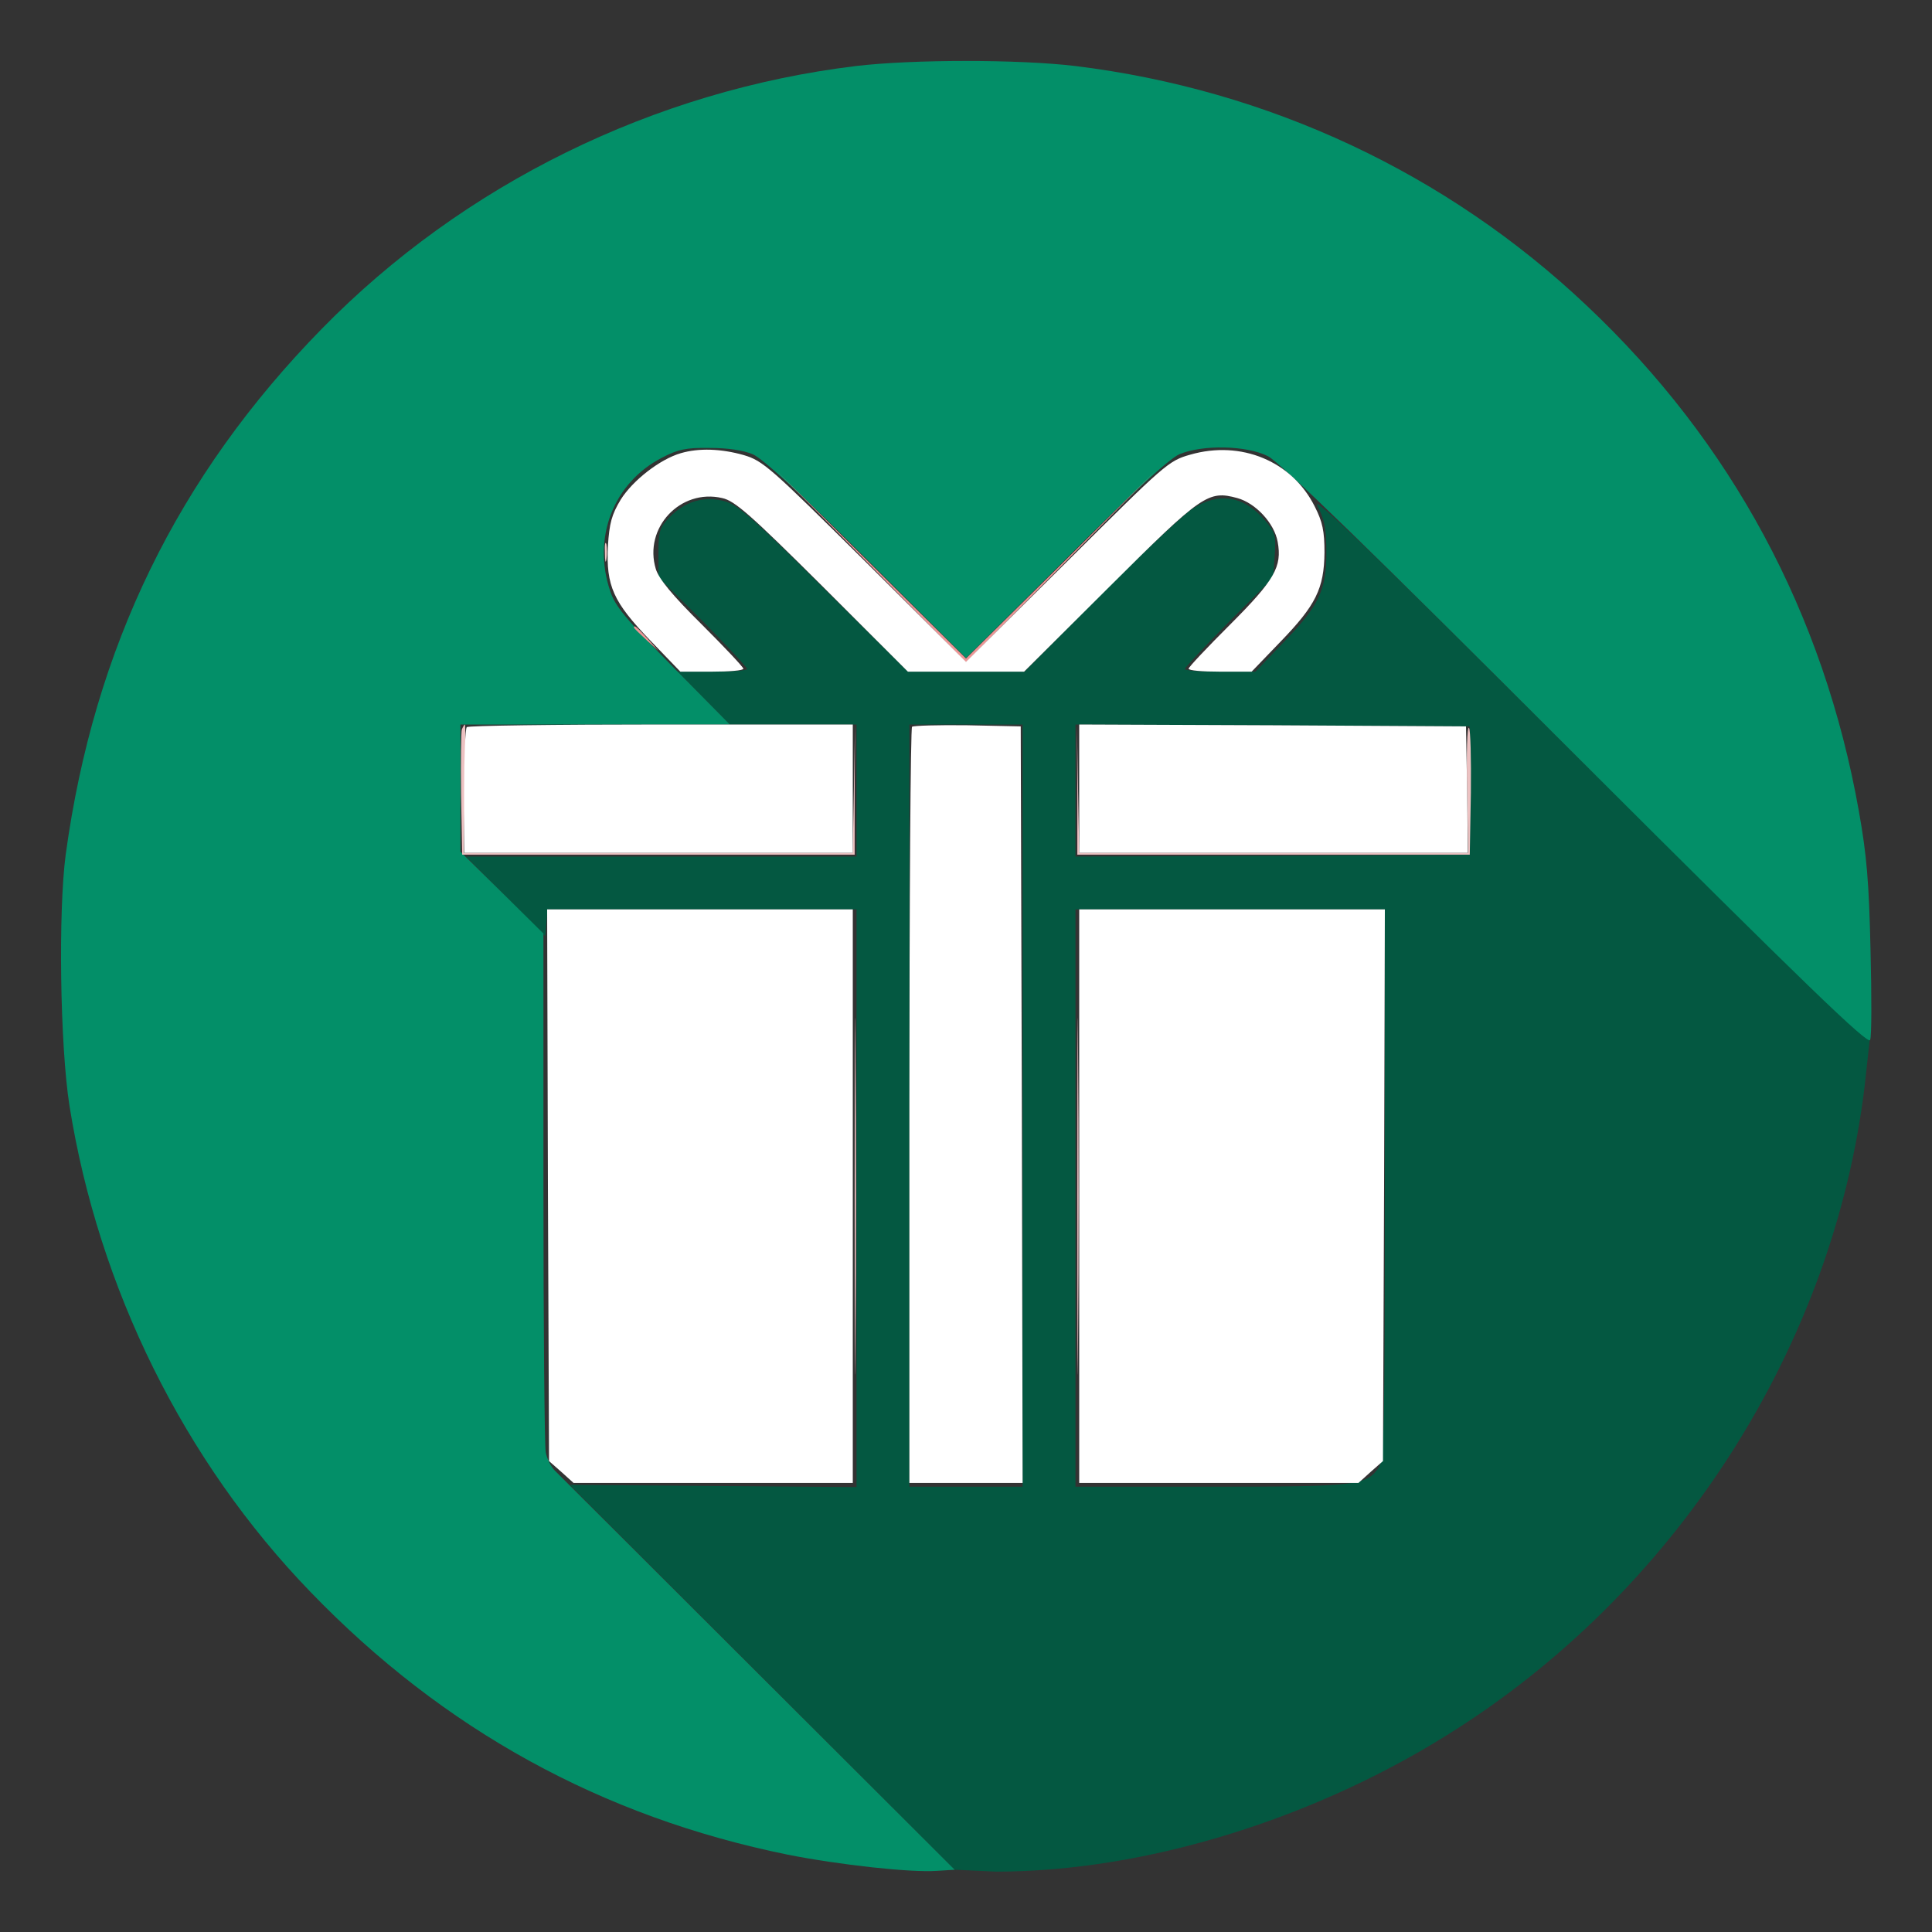 <svg width="40" height="40" viewBox="0 0 40 40" fill="none" xmlns="http://www.w3.org/2000/svg">
<rect x="0" y="0" width="40" height="40" fill="#333333" stroke="none"/>
<path d="M27.273 10.469C27.422 10.75 27.461 10.945 27.461 11.445C27.461 12.234 27.305 12.547 26.539 13.336L25.992 13.906H25.258C24.859 13.906 24.531 13.883 24.531 13.852C24.531 13.82 24.945 13.383 25.445 12.875L26.359 11.961L26.391 11.508C26.422 11.094 26.398 11.023 26.211 10.797C25.766 10.266 25.242 10.172 24.68 10.539C24.492 10.664 23.633 11.469 22.773 12.336L21.211 13.906H20.008H18.797L17.07 12.195C15.648 10.781 15.297 10.469 15.023 10.383C14.594 10.258 14.188 10.375 13.867 10.703C13.656 10.922 13.633 11 13.633 11.445V11.953L14.555 12.867C15.055 13.375 15.469 13.82 15.469 13.852C15.469 13.883 15.141 13.906 14.75 13.906H14.031L14.57 14.453L15.109 15H16.422H17.734V16.367V17.734H13.695H9.648L10.469 18.555L11.289 19.383L11.312 19.102L11.336 18.828H14.539H17.734V24.805V30.789L14.766 30.766L11.797 30.742L15.797 34.742L19.766 38.711L20.625 38.75C23.742 38.75 27.328 37.633 30.219 35.758C34.797 32.805 37.953 27.82 38.602 22.516L38.711 21.523L32.898 15.914C28.547 11.57 27.141 10.203 27.273 10.469ZM21.172 22.891V30.781H20H18.828V22.891V15H20H21.172V22.891ZM30.43 16.367V17.695L26.352 17.719L22.266 17.734V16.367V15L26.352 15.016L30.43 15.039V16.367ZM28.672 24.516C28.672 29.641 28.656 30.219 28.547 30.383C28.281 30.758 28.102 30.781 25.078 30.781H22.266V24.805V18.828H25.469H28.672V24.516Z" fill="#045841"/>
<path d="M17.72 1.367C13.54 1.875 9.594 3.813 6.665 6.805C3.68 9.852 1.946 13.406 1.36 17.695C1.204 18.875 1.243 21.648 1.438 22.891C2.04 26.672 3.813 30.258 6.43 32.961C9.188 35.82 12.47 37.617 16.305 38.398C17.368 38.609 18.852 38.773 19.399 38.734L19.766 38.711L15.696 34.648C13.462 32.414 11.563 30.523 11.485 30.445C11.407 30.367 11.321 30.195 11.298 30.063C11.274 29.93 11.251 27.461 11.251 24.578V19.328L10.391 18.477L9.532 17.633V16.32V15H12.321H15.11L13.93 13.805C12.962 12.82 12.735 12.555 12.633 12.235C12.258 11.133 12.704 9.992 13.704 9.477C14.032 9.305 14.204 9.266 14.688 9.274C15.063 9.274 15.383 9.32 15.587 9.406C15.798 9.5 16.571 10.211 17.954 11.586L20.001 13.625L22.055 11.586C23.43 10.211 24.204 9.5 24.415 9.406C24.891 9.203 25.805 9.219 26.251 9.445C26.501 9.57 28.399 11.414 32.633 15.649C37.391 20.398 38.68 21.641 38.719 21.531C38.751 21.461 38.751 20.617 38.727 19.664C38.696 18.273 38.649 17.703 38.485 16.789C37.758 12.703 35.852 9.156 32.852 6.328C29.954 3.586 26.266 1.859 22.266 1.367C21.102 1.227 18.899 1.227 17.72 1.367Z" fill="#038F68"/>
<path d="M18.031 11.719L20 13.711L21.977 11.719L23.945 9.727L21.977 11.68L20 13.633L18.031 11.68L16.055 9.727L18.031 11.719Z" fill="#EC9696"/>
<path d="M13.125 12.992C13.125 13.008 13.242 13.117 13.383 13.25L13.633 13.477L13.406 13.219C13.188 12.984 13.125 12.93 13.125 12.992Z" fill="#EC9696"/>
<path d="M12.524 11.446C12.524 11.618 12.539 11.681 12.555 11.579C12.57 11.485 12.57 11.345 12.555 11.267C12.531 11.196 12.516 11.274 12.524 11.446Z" fill="#ECC1C1"/>
<path d="M9.562 15.102C9.546 15.156 9.538 15.766 9.546 16.445L9.569 17.695H13.632H17.695V16.344L17.702 15L17.679 16.328L17.655 17.656H13.624H9.601L9.624 16.328C9.64 15.594 9.64 15 9.624 15C9.616 15 9.585 15.047 9.562 15.102Z" fill="#ECC1C1"/>
<path d="M22.305 16.367V17.695H26.367H30.43L30.453 16.414C30.461 15.703 30.445 15.102 30.414 15.07C30.375 15.031 30.359 15.602 30.375 16.328L30.398 17.656H26.375H22.344L22.32 16.344L22.297 15.039L22.305 16.367Z" fill="#ECC1C1"/>
<path d="M17.695 24.766C17.695 28.055 17.703 29.399 17.711 27.758C17.727 26.11 17.727 23.422 17.711 21.782C17.703 20.133 17.695 21.477 17.695 24.766Z" fill="#ECC1C1"/>
<path d="M22.305 24.766C22.305 28.055 22.312 29.399 22.32 27.758C22.336 26.11 22.336 23.422 22.32 21.782C22.312 20.133 22.305 21.477 22.305 24.766Z" fill="#ECC1C1"/>
<path d="M14.094 9.383C13.664 9.508 13.101 9.945 12.851 10.344C12.664 10.656 12.617 10.828 12.586 11.305C12.547 12.133 12.695 12.461 13.461 13.258L14.086 13.906H14.734C15.094 13.906 15.39 13.883 15.39 13.844C15.39 13.812 15 13.398 14.531 12.93C13.922 12.328 13.64 11.984 13.578 11.781C13.32 10.93 14.086 10.109 14.953 10.312C15.211 10.367 15.539 10.656 17.031 12.141L18.797 13.906H20H21.203L22.969 12.148C24.89 10.234 25.015 10.148 25.617 10.312C25.992 10.414 26.383 10.828 26.453 11.219C26.547 11.734 26.39 12.008 25.469 12.93C25 13.398 24.609 13.812 24.609 13.844C24.609 13.883 24.898 13.906 25.258 13.906H25.914L26.508 13.289C27.242 12.531 27.414 12.188 27.422 11.438C27.422 11 27.383 10.805 27.219 10.484C26.75 9.547 25.695 9.109 24.64 9.414C24.195 9.539 24.117 9.609 22.094 11.625L20 13.703L17.914 11.625C15.953 9.68 15.797 9.539 15.398 9.422C14.93 9.289 14.469 9.273 14.094 9.383Z" fill="white"/>
<path d="M9.664 15.055C9.633 15.078 9.609 15.68 9.609 16.383V17.656H13.633H17.656V16.328V15H13.688C11.5 15 9.688 15.023 9.664 15.055Z" fill="white"/>
<path d="M18.883 15.047C18.852 15.078 18.828 18.617 18.828 22.906V30.703H20H21.172L21.156 22.867L21.133 15.039L20.031 15.016C19.43 15.008 18.914 15.023 18.883 15.047Z" fill="white"/>
<path d="M22.344 16.328V17.656H26.367H30.391L30.375 16.344L30.352 15.039L26.352 15.016L22.344 15V16.328Z" fill="white"/>
<path d="M11.344 24.539L11.367 30.25L11.625 30.477L11.875 30.703H14.766H17.656V24.766V18.828H14.492H11.328L11.344 24.539Z" fill="white"/>
<path d="M22.344 24.766V30.703H25.234H28.125L28.375 30.477L28.633 30.25L28.656 24.539L28.672 18.828H25.508H22.344V24.766Z" fill="white"/>
</svg>
